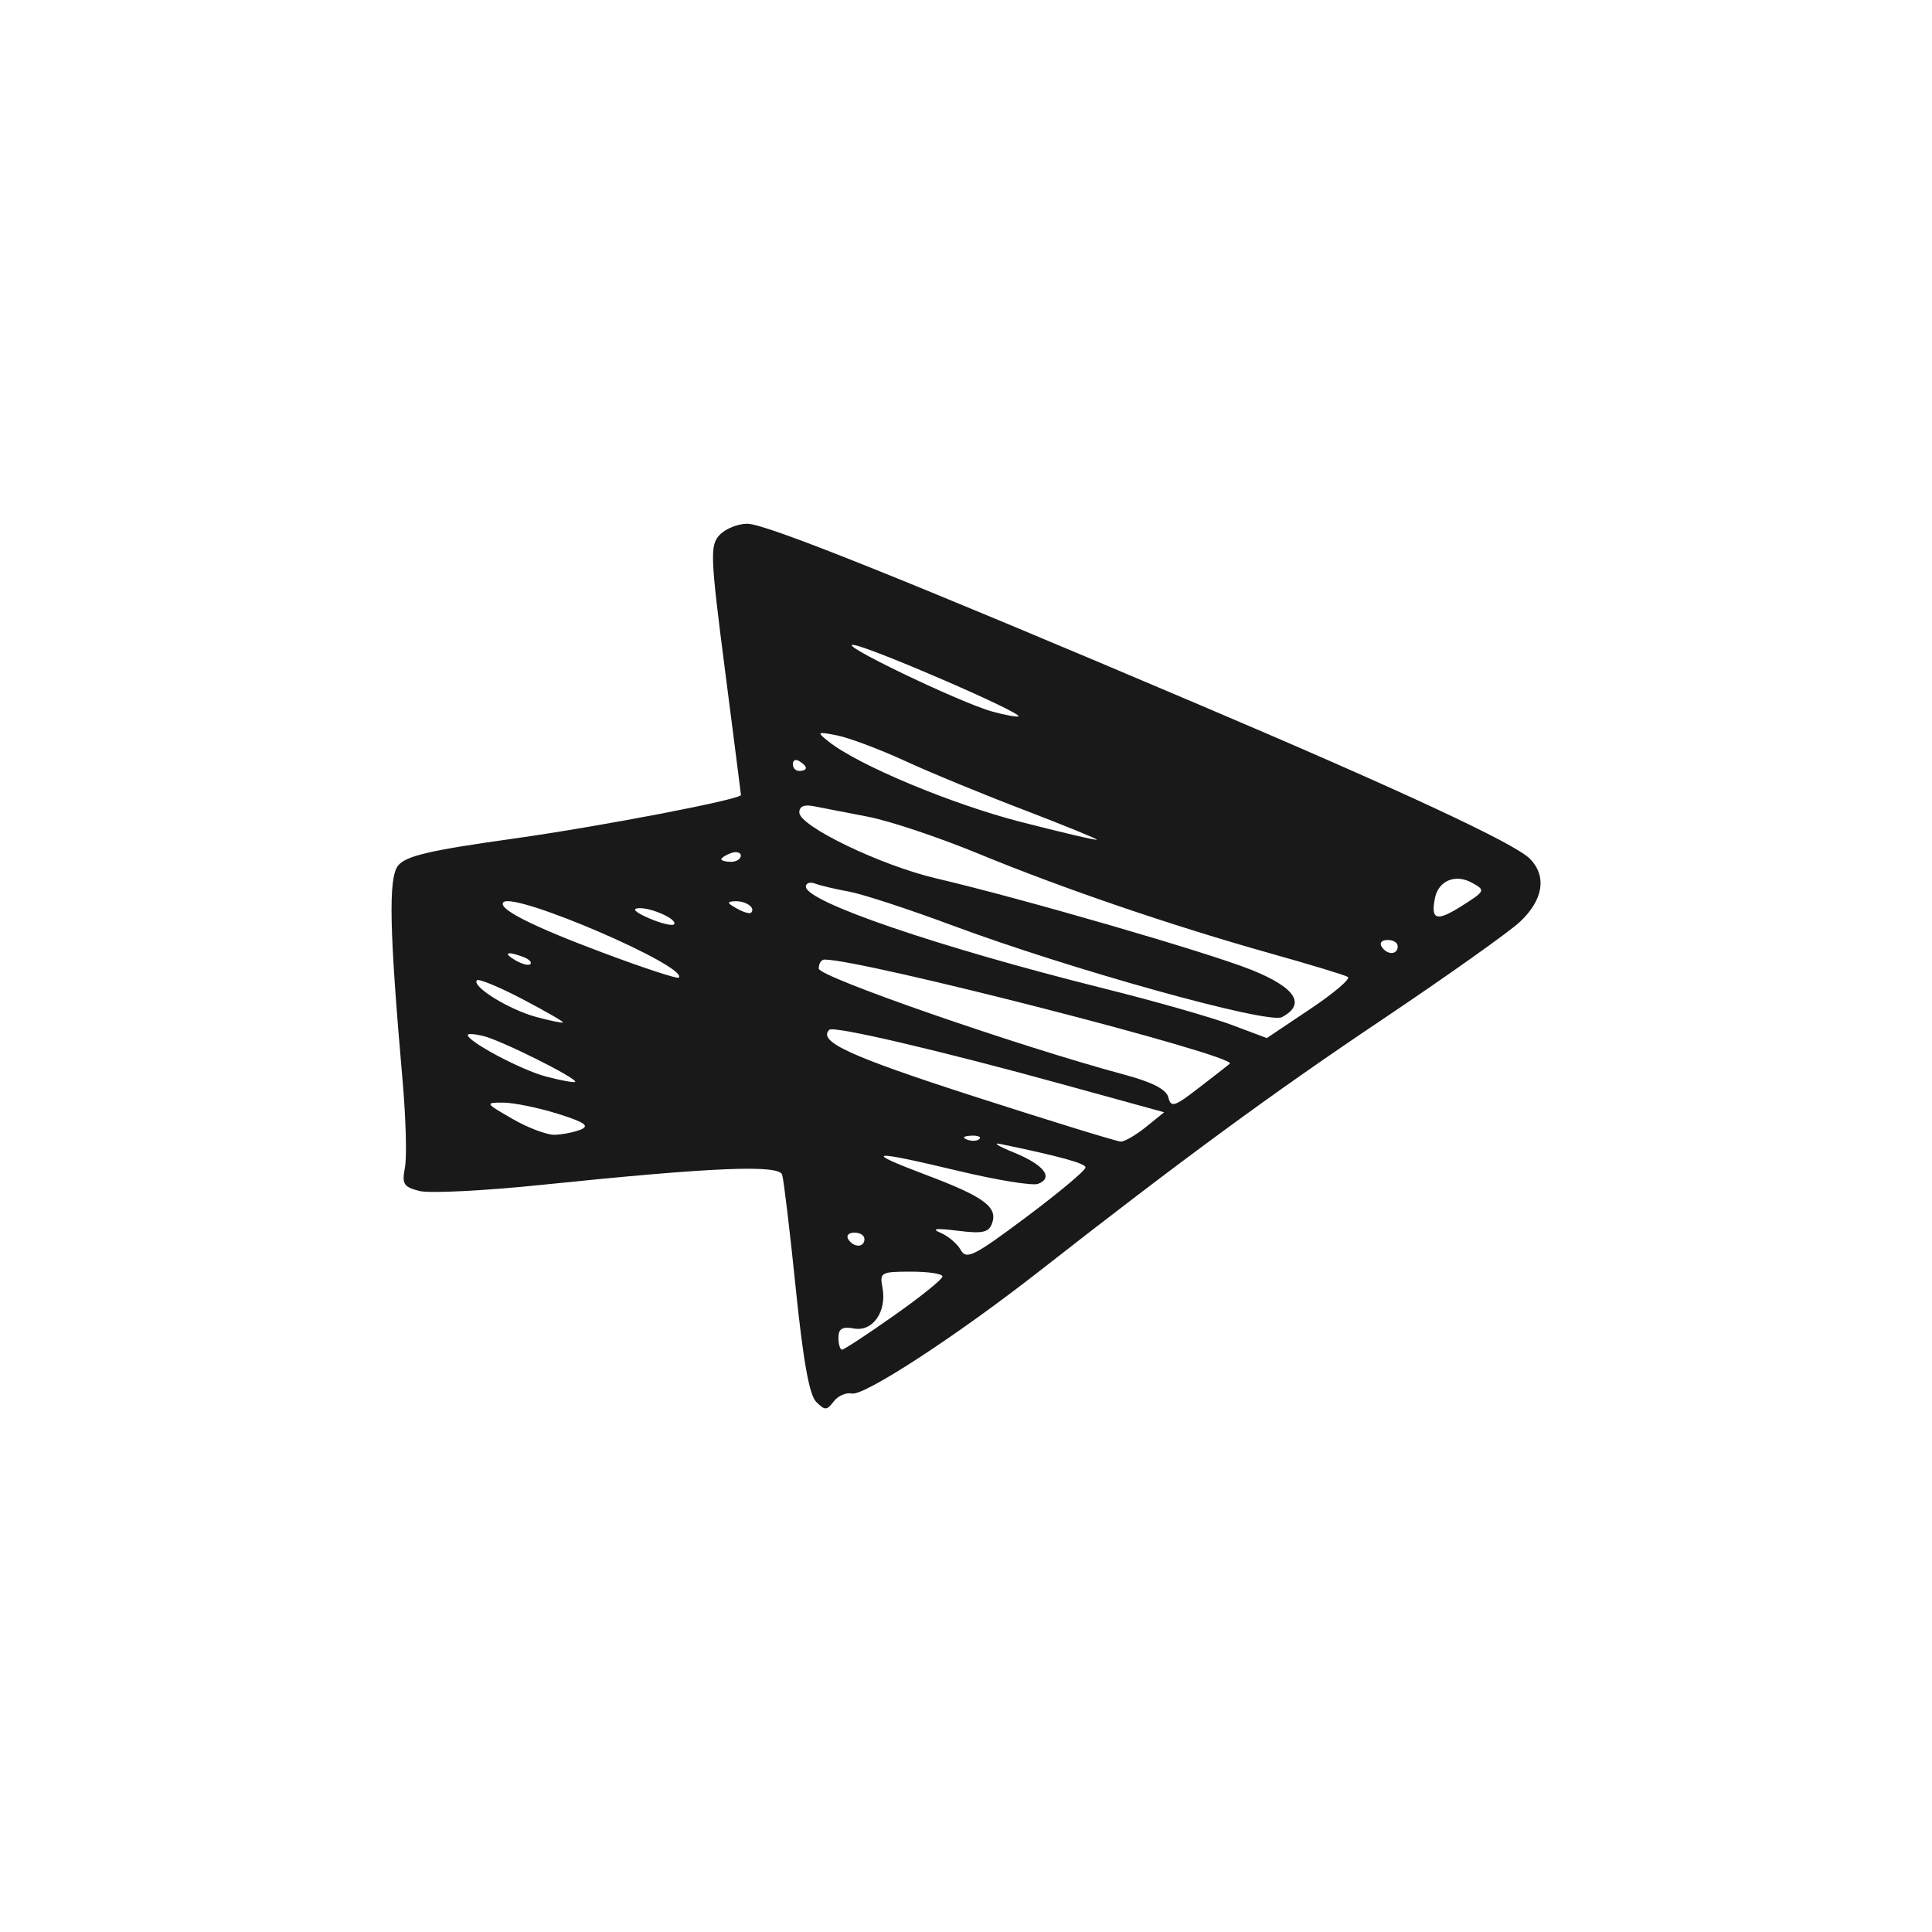 <svg xmlns="http://www.w3.org/2000/svg" id="&#x56FE;&#x5C42;_1" height="512" viewBox="0 0 156 156" width="512"><path d="m123.52 69.33c-1.23-1.24-10.45-5.53-26.62-12.4-24-10.2-35.08-14.64-36.55-14.64-.79 0-1.79.41-2.26.92-.77.84-.73 1.76.45 10.9.71 5.52 1.29 10.02 1.29 10.08 0 .36-11.24 2.52-18.33 3.52-6.88.96-8.76 1.41-9.37 2.2-.78 1.04-.69 5.2.38 17.38.26 2.99.35 6.1.19 6.96-.26 1.37-.11 1.59 1.18 1.92.81.2 5.25-.02 9.87-.5 13.86-1.43 19.16-1.65 19.41-.81.12.4.62 4.52 1.09 9.14.61 5.93 1.1 8.63 1.65 9.19.71.71.85.71 1.42-.03.35-.46 1-.74 1.47-.64 1.01.2 8.51-4.69 15.17-9.91 11.4-8.92 18.79-14.35 27.73-20.34 5.15-3.46 10.14-7 11.03-7.83 1.9-1.77 2.2-3.71.8-5.11zm-5.52 3.84c-2 1.26-2.48 1.12-2.14-.63.27-1.42 1.64-2 2.98-1.27 1.13.62 1.1.67-.84 1.9zm-5.64 3.78c-.3 0-.62-.21-.81-.53-.18-.3.03-.52.5-.52s.81.22.81.52c0 .32-.2.53-.5.53zm-12.92 5.8c-1.57-.59-6.22-1.92-10.32-2.94-13.39-3.35-24.05-6.99-24.05-8.22 0-.29.34-.4.76-.24s1.65.45 2.76.65c1.1.21 4.78 1.41 8.19 2.68 9.5 3.55 25.62 8.04 26.73 7.45 1.98-1.05 1.1-2.4-2.52-3.84-3.54-1.41-18.38-5.72-25.42-7.37-4.46-1.05-11.03-4.21-11.03-5.32 0-.49.39-.66 1.18-.5.65.13 2.6.51 4.33.84 1.75.33 5.72 1.66 8.93 2.98 6.86 2.83 15.65 5.83 23.63 8.07 3.2.9 5.97 1.74 6.22 1.89.25.14-1.1 1.3-3.05 2.6l-3.49 2.34zm-2.68 5.12c-1.94 1.5-2.21 1.58-2.42.74-.16-.65-1.29-1.23-3.6-1.85-8.45-2.27-24.63-7.88-24.63-8.55 0-.42.2-.73.47-.73 3.1 0 33.45 7.8 32.72 8.41-.2.17-1.33 1.05-2.54 1.98zm-6.25 4.31c-.3 0-5.65-1.65-11.89-3.66-10.03-3.24-12.6-4.42-11.66-5.37.34-.34 9.08 1.71 19.01 4.45l8.03 2.21-1.47 1.19c-.78.63-1.72 1.18-2.02 1.18zm-8.11-25.82c-5.62-1.45-13.1-4.58-15.49-6.48-.99-.79-.95-.82.68-.5.96.19 3.41 1.11 5.51 2.07 2.08.96 6.43 2.75 9.69 3.99 3.25 1.25 5.85 2.31 5.77 2.36-.06.07-2.85-.59-6.16-1.44zm.47 31.91c-4.25 3.18-4.84 3.47-5.3 2.65-.29-.51-1.02-1.13-1.65-1.39-.76-.32-.32-.37 1.36-.16 2.05.26 2.55.15 2.82-.58.49-1.32-.64-2.16-5.32-3.92-5.21-1.97-4.57-2.04 2.63-.32 3.1.74 5.97 1.21 6.41 1.04 1.29-.5.47-1.55-2-2.55-1.26-.51-1.71-.81-1-.66 4.73.98 6.83 1.56 6.83 1.88 0 .25-2.15 2.04-4.78 4.01zm-2.73-40.81c-2.68-.74-13.05-5.74-11.13-5.37 1.68.33 13.51 5.46 13.23 5.75-.08.08-1.05-.09-2.1-.38zm-2.05 34.56c-.43-.17-.31-.28.32-.32.52-.03.85.1.68.26-.17.18-.63.2-1 .06zm-5.9 14.2c-2.15 1.52-4.04 2.76-4.2 2.76s-.29-.44-.29-.97c0-.73.32-.91 1.26-.74 1.52.28 2.67-1.39 2.29-3.33-.23-1.19-.11-1.26 2.3-1.26 1.42 0 2.55.17 2.55.39s-1.76 1.64-3.91 3.15zm-2.89-5.64c-.3 0-.62-.21-.81-.52-.18-.3.03-.53.5-.53s.81.22.81.53-.2.52-.5.52zm-4.76-38.33c-.3 0-.52-.24-.52-.55 0-.32.22-.42.52-.24.32.19.53.41.53.55s-.21.24-.53.24zm-5.06 11.1c-.79-.44-.81-.55-.13-.58.89-.03 1.68.53 1.3.92-.11.12-.65-.04-1.17-.34zm-.45-3.76c-.42 0-.79-.1-.79-.21s.37-.35.79-.5.79-.06.79.21-.37.5-.79.5zm-10.29 7.36c-5.78-2.16-8.6-3.59-8.09-4.1.87-.87 14.96 5.2 14.16 6.09-.1.12-2.81-.77-6.07-1.99zm3.65-2.81c-1.1-.48-1.41-.78-.81-.81 1.05-.05 3.2.94 2.84 1.31-.15.14-1.09-.09-2.03-.5zm-7.61 17.49c-.62.01-2.15-.56-3.41-1.29-2.2-1.27-2.23-1.31-.76-1.31.84 0 2.81.4 4.39.89 2.2.69 2.64.98 1.89 1.29-.56.22-1.48.4-2.11.42zm-.71-4.71c-2-.53-6.3-2.82-6.3-3.35 0-.12.53-.09 1.21.07 1.42.32 7.72 3.47 7.46 3.72-.1.07-1.17-.12-2.37-.44zm-.79-4.81c-2.21-.6-5.23-2.48-4.77-2.96.14-.14 1.78.53 3.67 1.52s3.35 1.83 3.28 1.89-1.08-.15-2.18-.45zm-1.63-4.55c-1.07-.62-.74-.79.58-.3.47.18.74.43.6.58-.13.15-.65.02-1.18-.28z" fill="rgb(0,0,0)" opacity=".9"></path></svg>